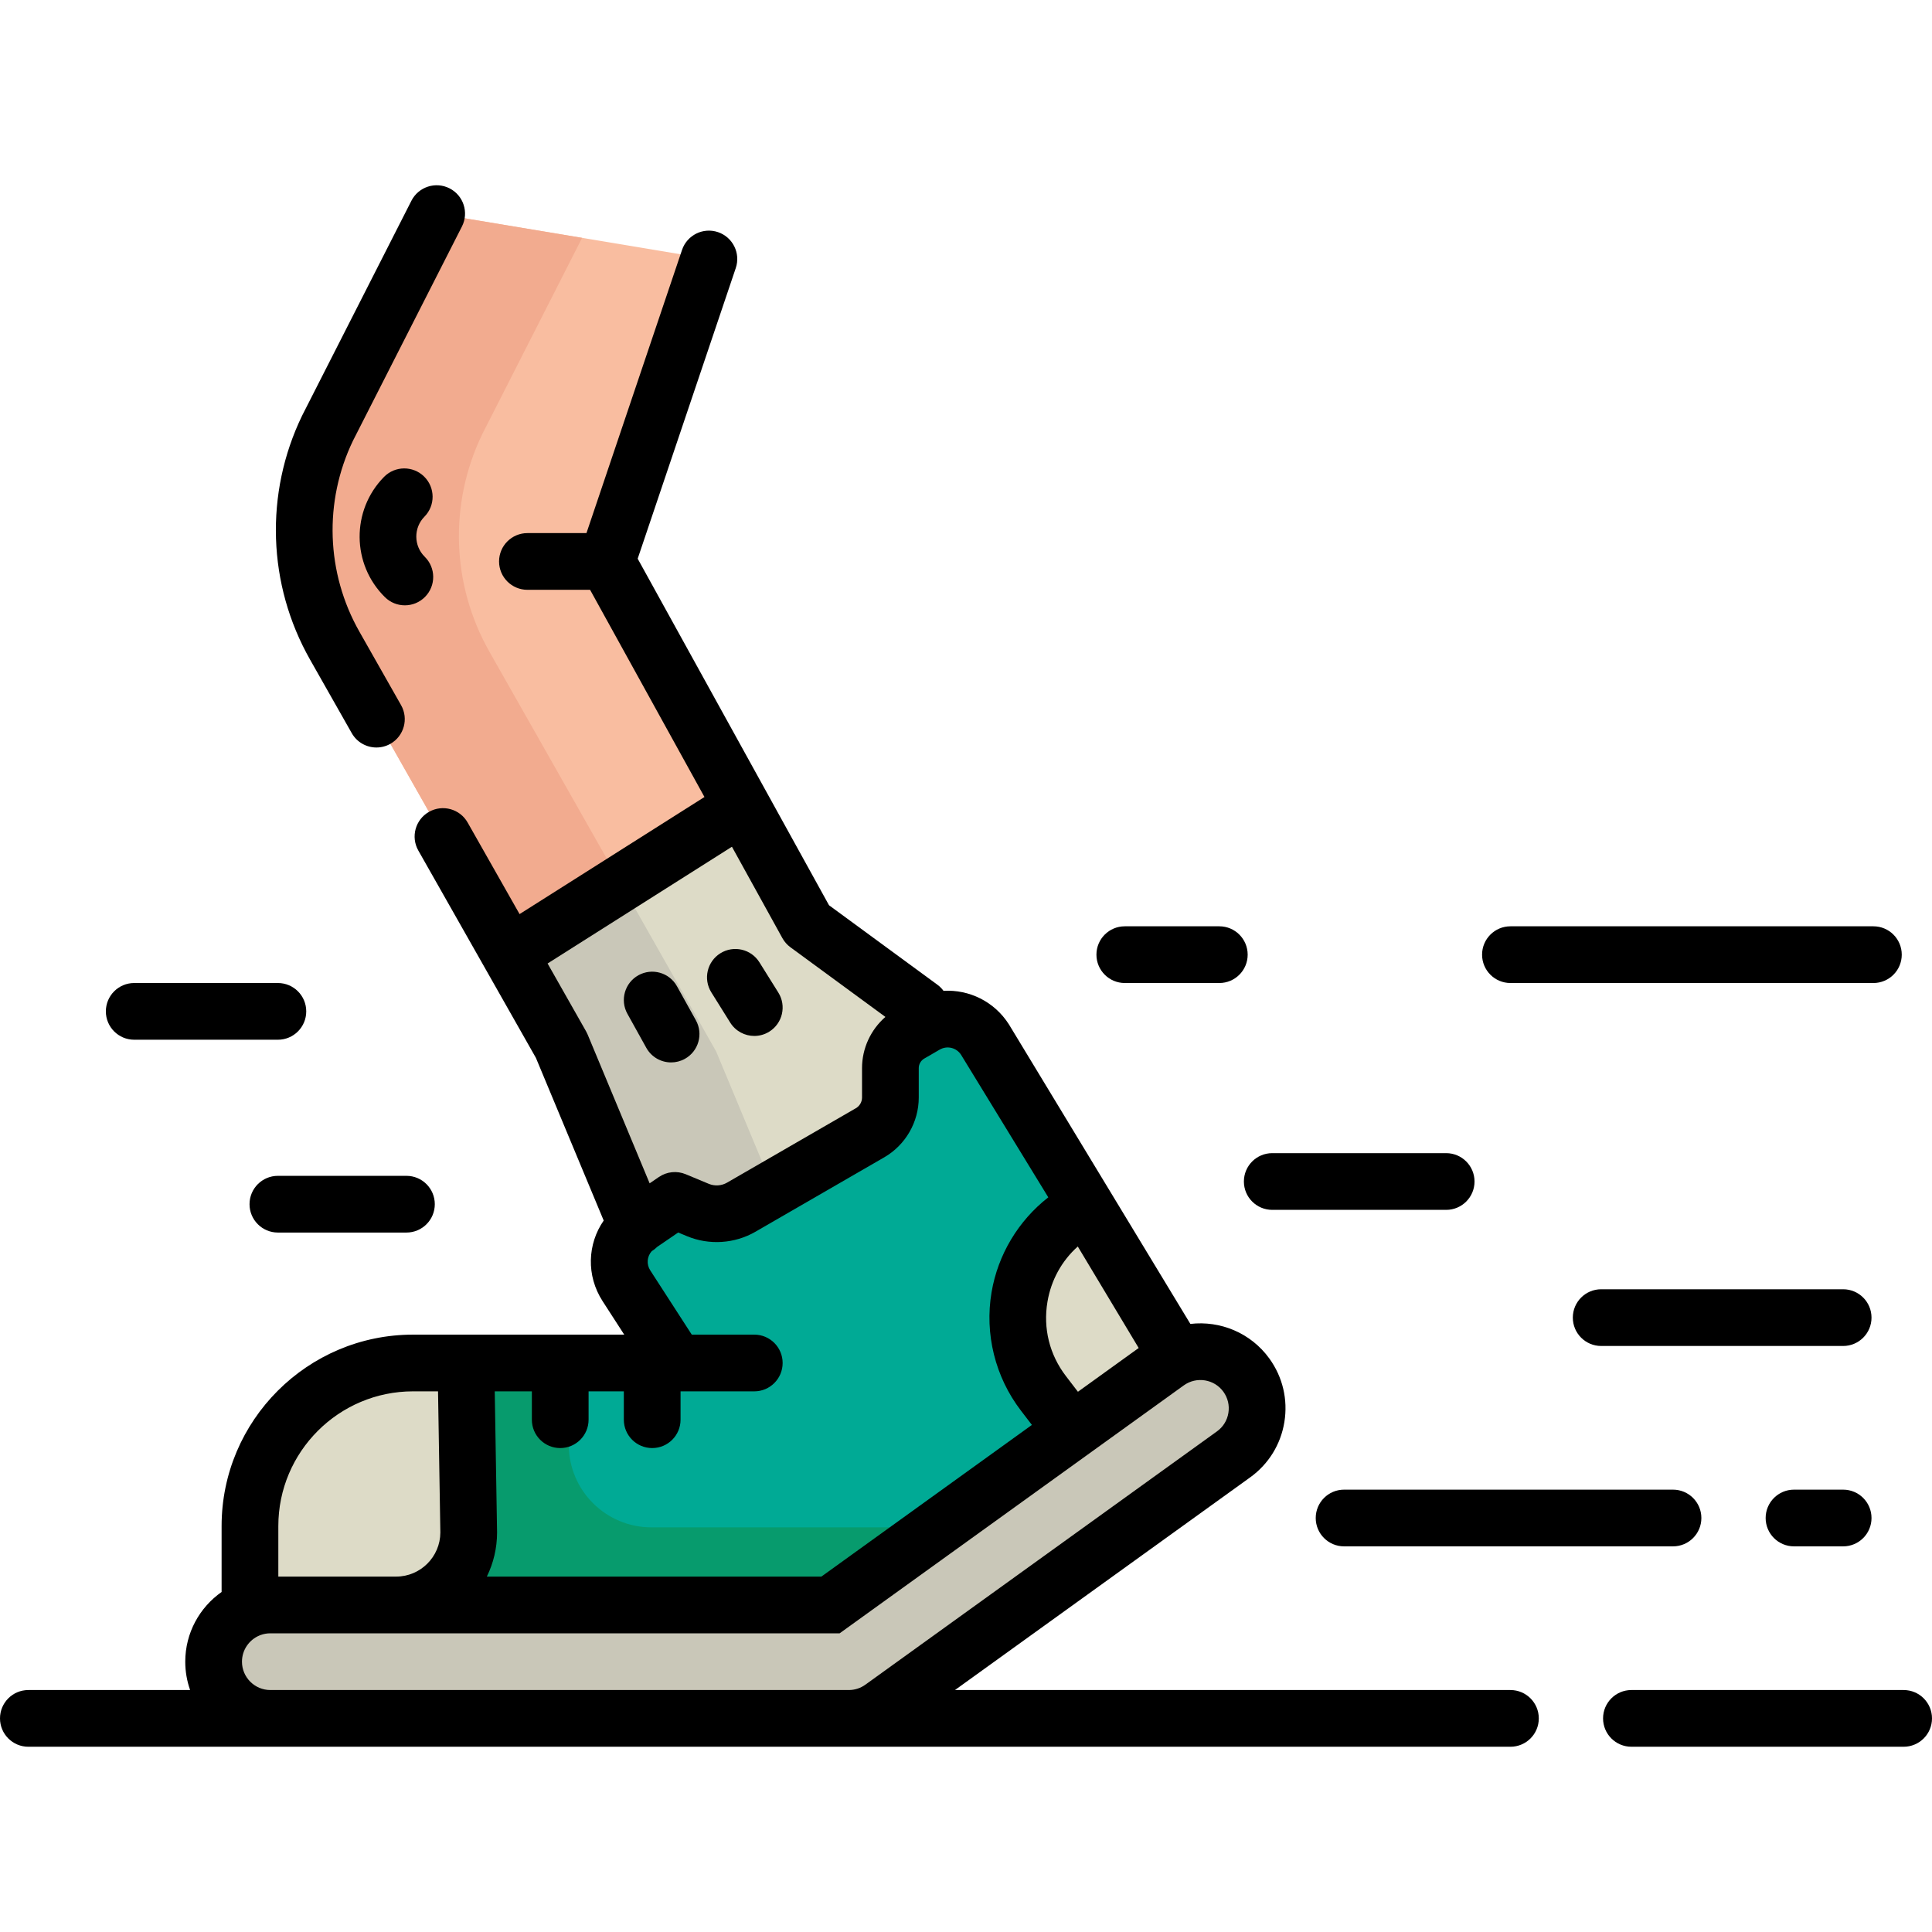<?xml version="1.0" encoding="iso-8859-1"?>
<!-- Generator: Adobe Illustrator 19.0.0, SVG Export Plug-In . SVG Version: 6.00 Build 0)  -->
<svg version="1.1" id="Capa_1" xmlns="http://www.w3.org/2000/svg" xmlns:xlink="http://www.w3.org/1999/xlink" x="0px" y="0px"
	 viewBox="0 0 512 512" style="enable-background:new 0 0 512 512;" xml:space="preserve">
<path style="fill:#F9BDA0;" d="M260.008,274.036l10.02,17.033l-92.18,52.102l-9.018-18.035l-20.039-48.094L88.703,171.105
	c-10.06-17.735-10.771-39.287-1.894-57.643l27.958-54.965c0.571-1.122,1.804-1.744,3.045-1.538l66.712,11.119
	c1.752,0.293,2.828,2.084,2.259,3.767l-24.442,72.418c-0.974,2.885-0.69,6.045,0.782,8.71l50.794,92.005l30.059,22.043
	L260.008,274.036z"/>
<path style="fill:#F2AB8F;" d="M189.784,278.641l-60.087-105.937c-10.06-17.735-10.771-39.287-1.894-57.643l26.463-52.028
	l-36.453-6.075c-1.241-0.207-2.475,0.416-3.045,1.537L86.81,113.463c-8.877,18.356-8.166,39.908,1.894,57.643l60.087,105.937
	l20.039,48.094l9.018,18.035l31.423-17.761L189.784,278.641z"/>
<polygon style="fill:#DDDBC7;" points="260.008,274.036 243.977,267.022 213.918,244.979 196.819,214.008 134.416,251.698 
	148.791,277.042 168.83,325.136 177.847,343.171 270.027,291.069 "/>
<polygon style="fill:#C9C7B8;" points="189.784,278.641 164.273,233.664 134.416,251.698 148.791,277.042 168.83,325.136 
	177.847,343.171 209.271,325.409 "/>
<path style="fill:#00AA95;" d="M269.025,288.064l44.823,74.704l-93.918,63.566H66.239v-21.903c0-23.877,19.358-43.224,43.224-43.224
	h59.366h10.4l-13.216-20.46c-3.457-5.34-2.024-12.464,3.226-16.051l9.609-6.573l6.092,2.535c3.737,1.563,7.986,1.283,11.492-0.741
	l34.137-19.719c3.337-1.924,5.391-5.491,5.391-9.338v-7.795c0-3.727,1.984-7.174,5.21-9.038l4.088-2.365
	c5.441-3.156,12.404-1.453,15.781,3.848L269.025,288.064z"/>
<path style="fill:#079B6D;" d="M172.634,404.766c-12.097,0-21.903-9.806-21.903-21.903l0,0c0-7.895,2.127-15.289,5.823-21.657
	h-47.092c-23.867,0-43.224,19.348-43.224,43.224v21.903H219.93l31.864-21.567L172.634,404.766L172.634,404.766z"/>
<g>
	<path style="fill:#DDDBC7;" d="M123.742,361.206h-14.278c-23.867,0-43.224,19.348-43.224,43.224v21.903h39.632
		c9.869,0,17.87-8.001,17.87-17.87V361.206z"/>
	<path style="fill:#DDDBC7;" d="M287.061,318.122L287.061,318.122c-18.807,13.433-21.968,40.139-6.816,57.592l4.027,4.832
		l28.387-19.761L287.061,318.122z"/>
</g>
<path style="fill:#C9C7B8;" d="M330.315,364.443c4.849,6.733,3.327,16.132-3.407,20.981l-93.182,67.131
	c-2.565,1.844-5.631,2.836-8.787,2.836H71.64c-8.296,0-15.029-6.733-15.029-15.029s6.733-15.029,15.029-15.029h148.45l89.244-64.296
	C316.077,356.187,325.466,357.71,330.315,364.443z"/>
<path d="M93.216,194.287c1.384,2.44,3.926,3.808,6.543,3.808c1.256,0,2.529-0.315,3.7-0.98c3.61-2.047,4.877-6.633,2.829-10.244
	l-11.047-19.477c-8.829-15.567-9.463-34.476-1.7-50.598l28.882-56.779c1.882-3.698,0.409-8.223-3.29-10.105
	c-3.699-1.882-8.224-0.409-10.105,3.29l-28.918,56.851c-0.023,0.046-0.046,0.092-0.068,0.138
	c-9.944,20.579-9.149,44.735,2.128,64.617L93.216,194.287z"/>
<path d="M112.564,147.552c-2.952-2.908-2.988-7.676-0.08-10.628c2.912-2.957,2.876-7.714-0.081-10.627
	c-2.958-2.913-7.715-2.876-10.627,0.081c-8.722,8.855-8.615,23.157,0.24,31.88c1.464,1.442,3.369,2.161,5.274,2.161
	c1.942,0,3.883-0.748,5.353-2.24C115.556,155.223,115.52,150.465,112.564,147.552z"/>
<path d="M177.854,281.552c1.234,0,2.486-0.305,3.643-0.946c3.628-2.016,4.935-6.591,2.92-10.219l-5.01-9.018
	c-2.016-3.626-6.588-4.933-10.219-2.92c-3.628,2.016-4.935,6.591-2.92,10.219l5.01,9.018
	C172.651,280.157,175.213,281.552,177.854,281.552z"/>
<path d="M193.518,271.004c1.426,2.281,3.875,3.533,6.379,3.533c1.36,0,2.737-0.369,3.976-1.143c3.52-2.199,4.59-6.836,2.391-10.355
	l-5.01-8.016c-2.199-3.522-6.837-4.59-10.355-2.391c-3.52,2.199-4.59,6.836-2.391,10.355L193.518,271.004z"/>
<path d="M267.377,271.476c-3.881-6.095-10.592-9.288-17.338-8.895c-0.443-0.604-0.984-1.151-1.619-1.618l-28.724-21.064
	l-50.703-91.84l25.994-77.019c1.327-3.933-0.785-8.196-4.717-9.524c-3.93-1.327-8.195,0.786-9.524,4.717l-25.327,75.045h-15.646
	c-4.151,0-7.515,3.364-7.515,7.515s3.364,7.515,7.515,7.515h16.606l30.312,54.906l-48.999,31.032l-13.762-24.265
	c-2.048-3.611-6.632-4.878-10.244-2.829c-3.61,2.047-4.877,6.633-2.829,10.244l31.17,54.959c0.012,0.021-0.012-0.021,0,0l0,0
	l17.959,43.102c-4.313,6.216-4.662,14.597-0.289,21.367l5.73,8.869h-55.965c-27.976,0-50.736,22.76-50.736,50.737v17.461
	c-5.818,4.08-9.632,10.838-9.632,18.471c0,2.633,0.454,5.163,1.288,7.515H7.515c-4.151,0-7.515,3.364-7.515,7.515
	c0,4.151,3.364,7.515,7.515,7.515h392.767c4.151,0,7.515-3.364,7.515-7.515c0-4.151-3.364-7.515-7.515-7.515H253.076l78.224-56.354
	c4.887-3.519,8.109-8.731,9.074-14.678c0.965-5.945-0.442-11.907-3.96-16.792c-4.947-6.868-13.078-10.123-20.951-9.2
	L267.377,271.476 M285.624,330.333l16.139,26.898l-16.101,11.601l-3.19-4.164c-4.337-5.661-6.072-12.652-4.885-19.684
	C278.557,339.226,281.37,334.141,285.624,330.333z M155.727,274.151c-0.116-0.28-0.25-0.553-0.4-0.817l-10.21-18.002l48.852-30.939
	l13.371,24.218c0.526,0.954,1.255,1.782,2.134,2.428l25.168,18.457c-3.884,3.375-6.196,8.323-6.196,13.563v7.795
	c0,1.166-0.627,2.252-1.636,2.836l-34.137,19.723c-1.466,0.848-3.275,0.964-4.84,0.314l-6.095-2.539
	c-2.351-0.981-5.033-0.703-7.133,0.734l-2.445,1.672L155.727,274.151z M131.727,405.955l-0.615-37.234h9.837v7.515
	c0,4.151,3.364,7.515,7.515,7.515c4.151,0,7.515-3.364,7.515-7.515v-7.515h9.344v7.515c0,4.151,3.364,7.515,7.515,7.515
	s7.515-3.364,7.515-7.515v-7.515h19.538c4.151,0,7.515-3.364,7.515-7.515c0-4.151-3.364-7.515-7.515-7.515h-16.565l-11.001-17.025
	c-1.06-1.641-0.854-3.714,0.396-5.1c0.533-0.322,1.014-0.702,1.439-1.13l5.567-3.808l2.329,0.97
	c5.861,2.443,12.642,2.004,18.139-1.172l34.136-19.724c5.642-3.26,9.146-9.333,9.146-15.848v-7.795c0-1.039,0.559-2.007,1.458-2.527
	l4.094-2.371c1.965-1.136,4.454-0.527,5.671,1.386l23.107,37.757l0,0c-7.934,6.184-13.354,15.2-15.039,25.178
	c-1.863,11.03,0.971,22.448,7.774,31.328l2.921,3.811l-55.796,40.198h-88.651c1.737-3.546,2.714-7.53,2.714-11.738
	C131.728,406.038,131.728,405.996,131.727,405.955z M73.759,404.428c0-19.688,16.017-35.708,35.707-35.708h6.615l0.618,37.413
	c-0.029,6.448-5.283,11.683-11.738,11.683H73.759V404.428z M224.939,447.876H71.64c-4.144,0-7.515-3.371-7.515-7.515
	c0-3.151,1.949-5.854,4.704-6.97c0.078-0.028,0.155-0.059,0.232-0.09c0.805-0.295,1.672-0.456,2.578-0.456h150.875l91.207-65.709
	c3.369-2.421,8.078-1.66,10.496,1.697c1.173,1.629,1.642,3.618,1.32,5.602c-0.321,1.982-1.395,3.718-3.022,4.891l-93.176,67.126
	C228.045,447.383,226.523,447.876,224.939,447.876z"/>
<path d="M504.485,447.876h-72.141c-4.151,0-7.515,3.364-7.515,7.515c0,4.151,3.364,7.515,7.515,7.515h72.141
	c4.151,0,7.515-3.364,7.515-7.515C512,451.239,508.636,447.876,504.485,447.876z"/>
<path d="M356.196,394.772c-4.151,0-7.515,3.364-7.515,7.515c0,4.151,3.364,7.515,7.515,7.515h87.17c4.151,0,7.515-3.364,7.515-7.515
	c0-4.151-3.364-7.515-7.515-7.515H356.196z"/>
<path d="M488.454,394.772h-13.025c-4.151,0-7.515,3.364-7.515,7.515c0,4.151,3.364,7.515,7.515,7.515h13.025
	c4.151,0,7.515-3.364,7.515-7.515C495.969,398.136,492.605,394.772,488.454,394.772z"/>
<path d="M337.159,320.627h46.09c4.151,0,7.515-3.364,7.515-7.515c0-4.151-3.364-7.515-7.515-7.515h-46.09
	c-4.151,0-7.515,3.364-7.515,7.515C329.644,317.264,333.007,320.627,337.159,320.627z"/>
<path d="M488.454,341.668h-64.125c-4.151,0-7.515,3.364-7.515,7.515s3.364,7.515,7.515,7.515h64.125
	c4.151,0,7.515-3.364,7.515-7.515S492.605,341.668,488.454,341.668z"/>
<path d="M400.282,260.51h96.188c4.151,0,7.515-3.364,7.515-7.515c0-4.151-3.364-7.515-7.515-7.515h-96.188
	c-4.151,0-7.515,3.364-7.515,7.515C392.767,257.145,396.131,260.51,400.282,260.51z"/>
<path d="M298.082,260.51h25.049c4.151,0,7.515-3.364,7.515-7.515c0-4.151-3.364-7.515-7.515-7.515h-25.049
	c-4.151,0-7.515,3.364-7.515,7.515C290.568,257.145,293.931,260.51,298.082,260.51z"/>
<path d="M35.569,275.539h38.074c4.151,0,7.515-3.364,7.515-7.515s-3.364-7.515-7.515-7.515H35.569c-4.151,0-7.515,3.364-7.515,7.515
	S31.418,275.539,35.569,275.539z"/>
<path d="M66.129,319.124c0,4.151,3.364,7.515,7.515,7.515h34.067c4.151,0,7.515-3.364,7.515-7.515c0-4.151-3.364-7.515-7.515-7.515
	H73.644C69.493,311.61,66.129,314.973,66.129,319.124z"/>
<g>
</g>
<g>
</g>
<g>
</g>
<g>
</g>
<g>
</g>
<g>
</g>
<g>
</g>
<g>
</g>
<g>
</g>
<g>
</g>
<g>
</g>
<g>
</g>
<g>
</g>
<g>
</g>
<g>
</g>
</svg>
